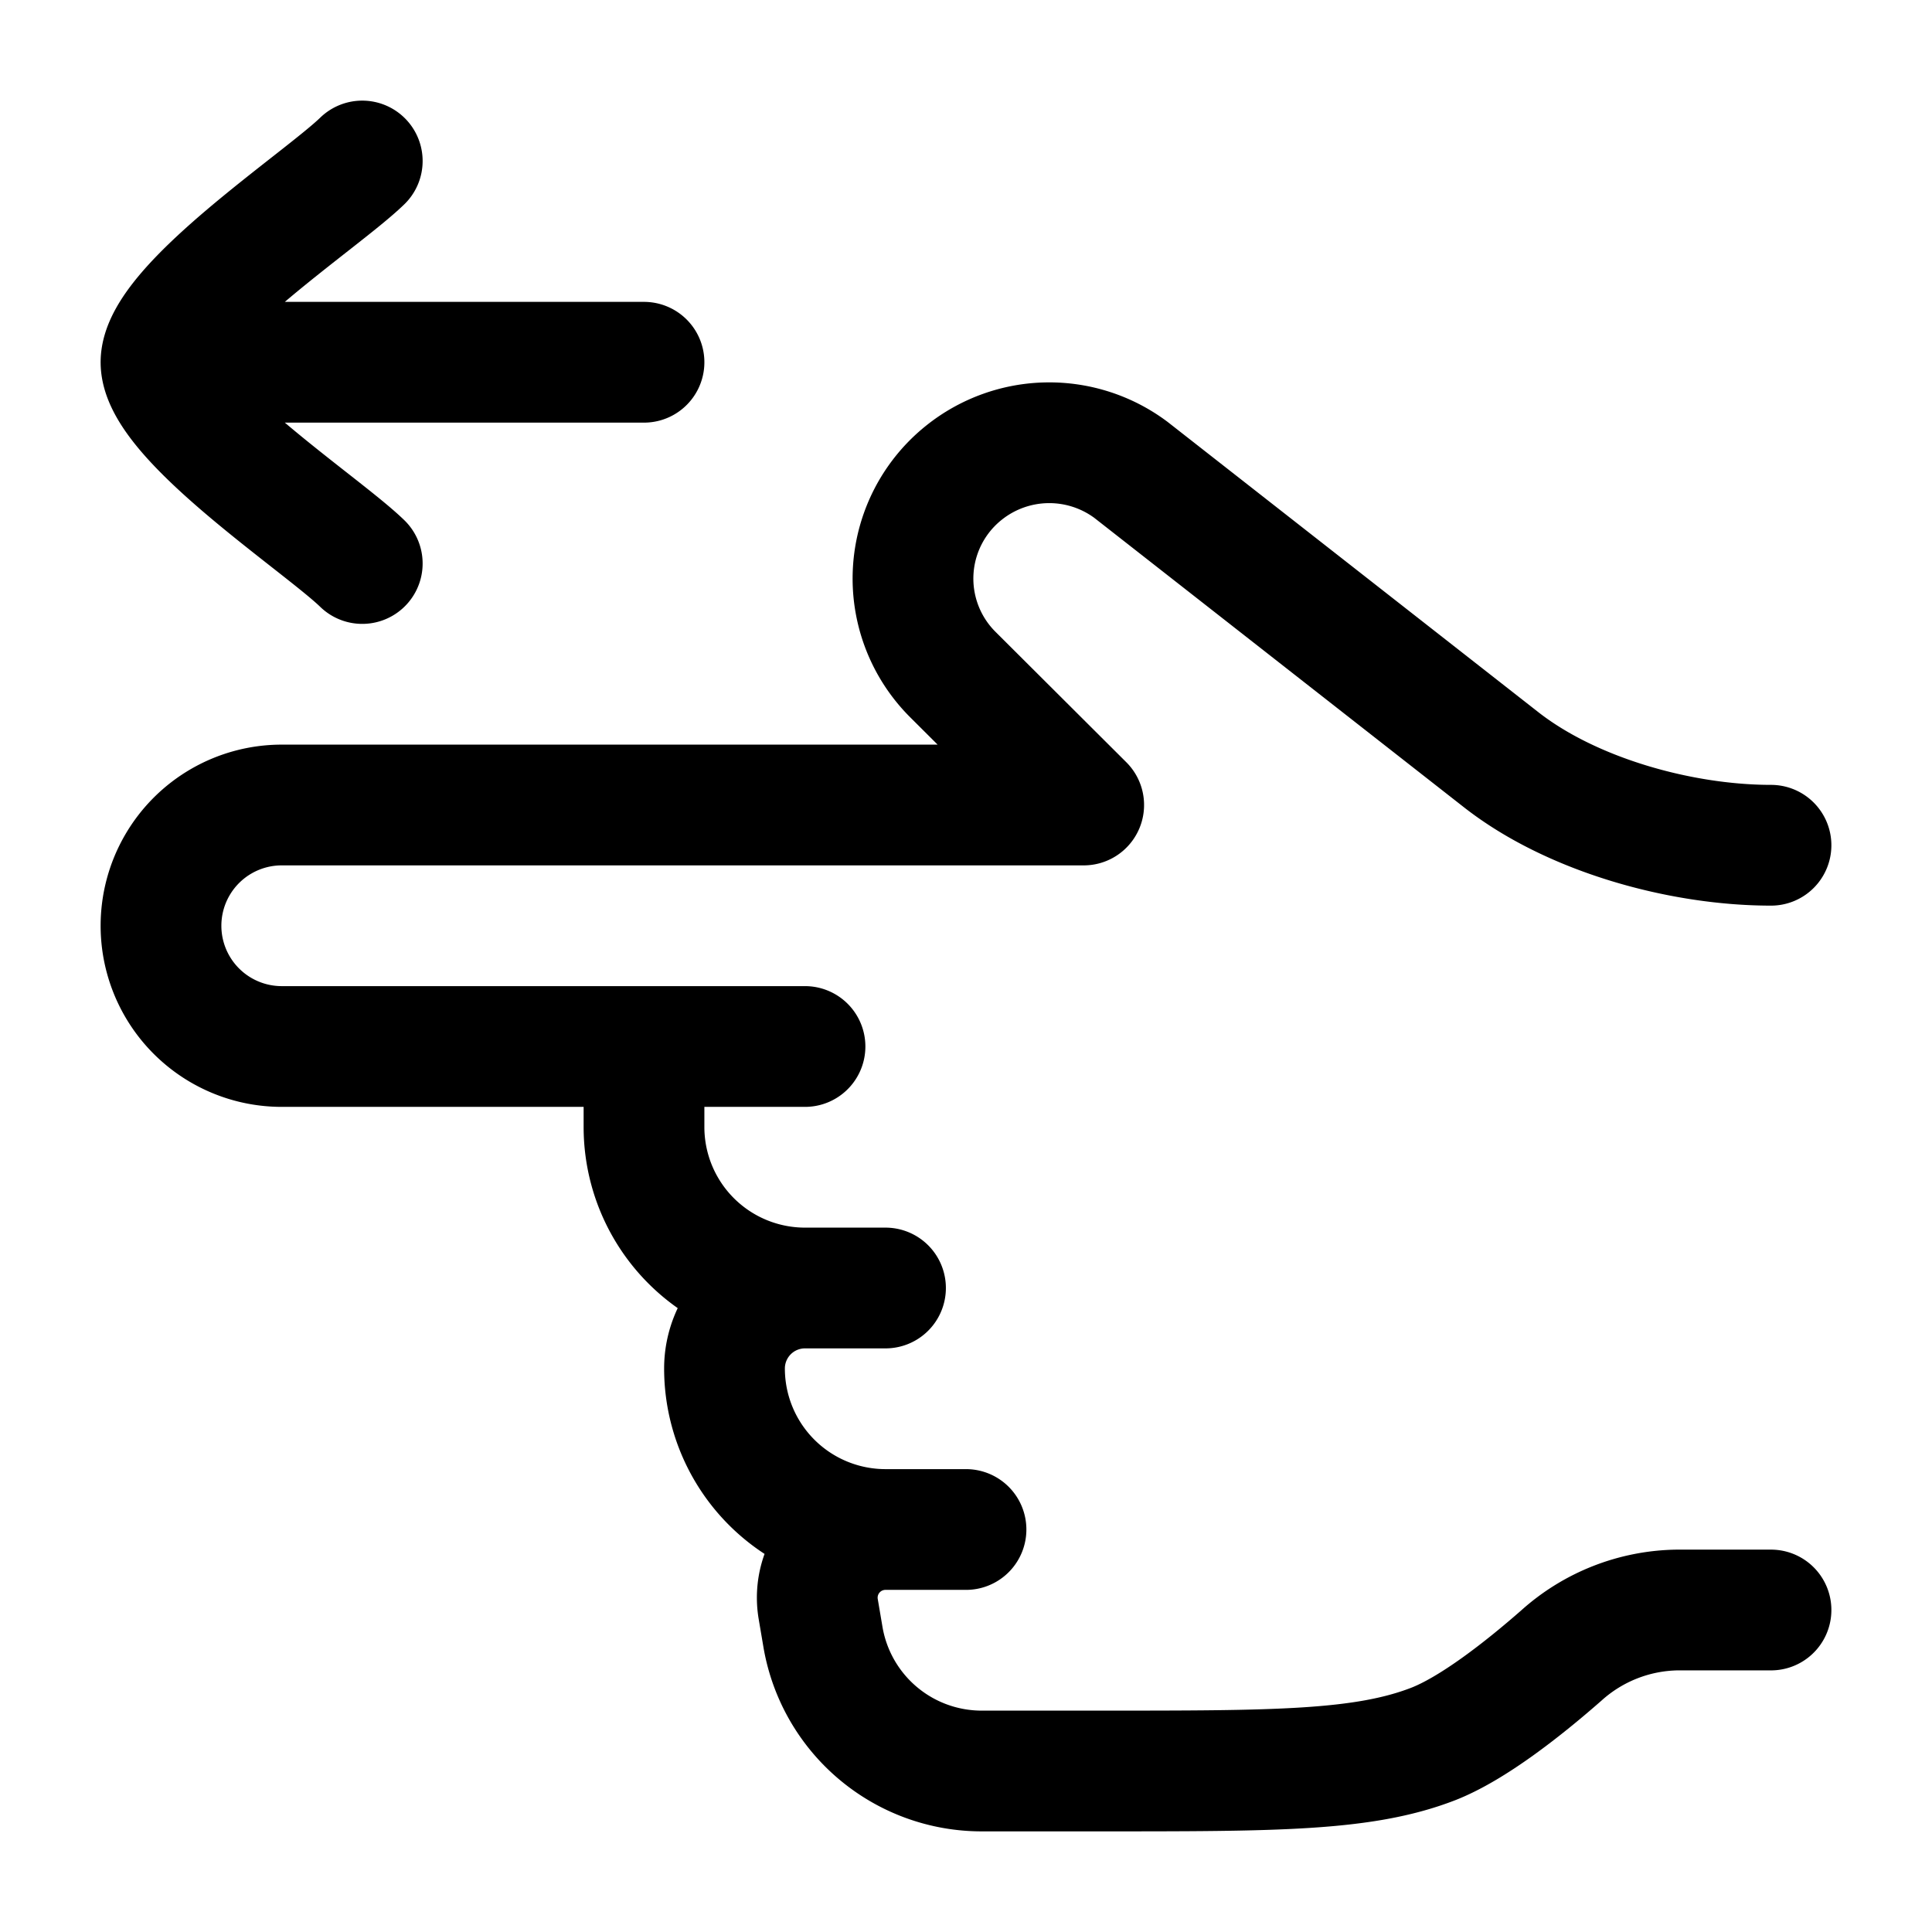 <svg xmlns="http://www.w3.org/2000/svg" width="3em" height="3em" viewBox="0 0 24 24"><path fill="none" stroke="currentColor" stroke-linecap="round" stroke-linejoin="round" stroke-width="1.5" d="M8 13v1a2 2 0 0 0 2 2m0 0h1m-1 0a1 1 0 0 0-1 1a2 2 0 0 0 2 2m0 0h1m-1 0a.847.847 0 0 0-.836.987l.058.342A2 2 0 0 0 12.194 22h1.473c2.173 0 3.26 0 4.125-.331c.502-.192 1.142-.699 1.604-1.104a2.2 2.2 0 0 1 1.44-.565H22m-12-7H3.5a1.5 1.5 0 0 1 0-3h9.962l-1.625-1.62a1.683 1.683 0 0 1 .14-2.51a1.696 1.696 0 0 1 2.072-.033l4.598 3.6c.88.689 2.236 1.063 3.353 1.063m-20-6h6m-6 0C2 3.8 3.994 2.492 4.5 2M2 4.5C2 5.2 3.994 6.508 4.5 7" color="currentColor"/></svg>
